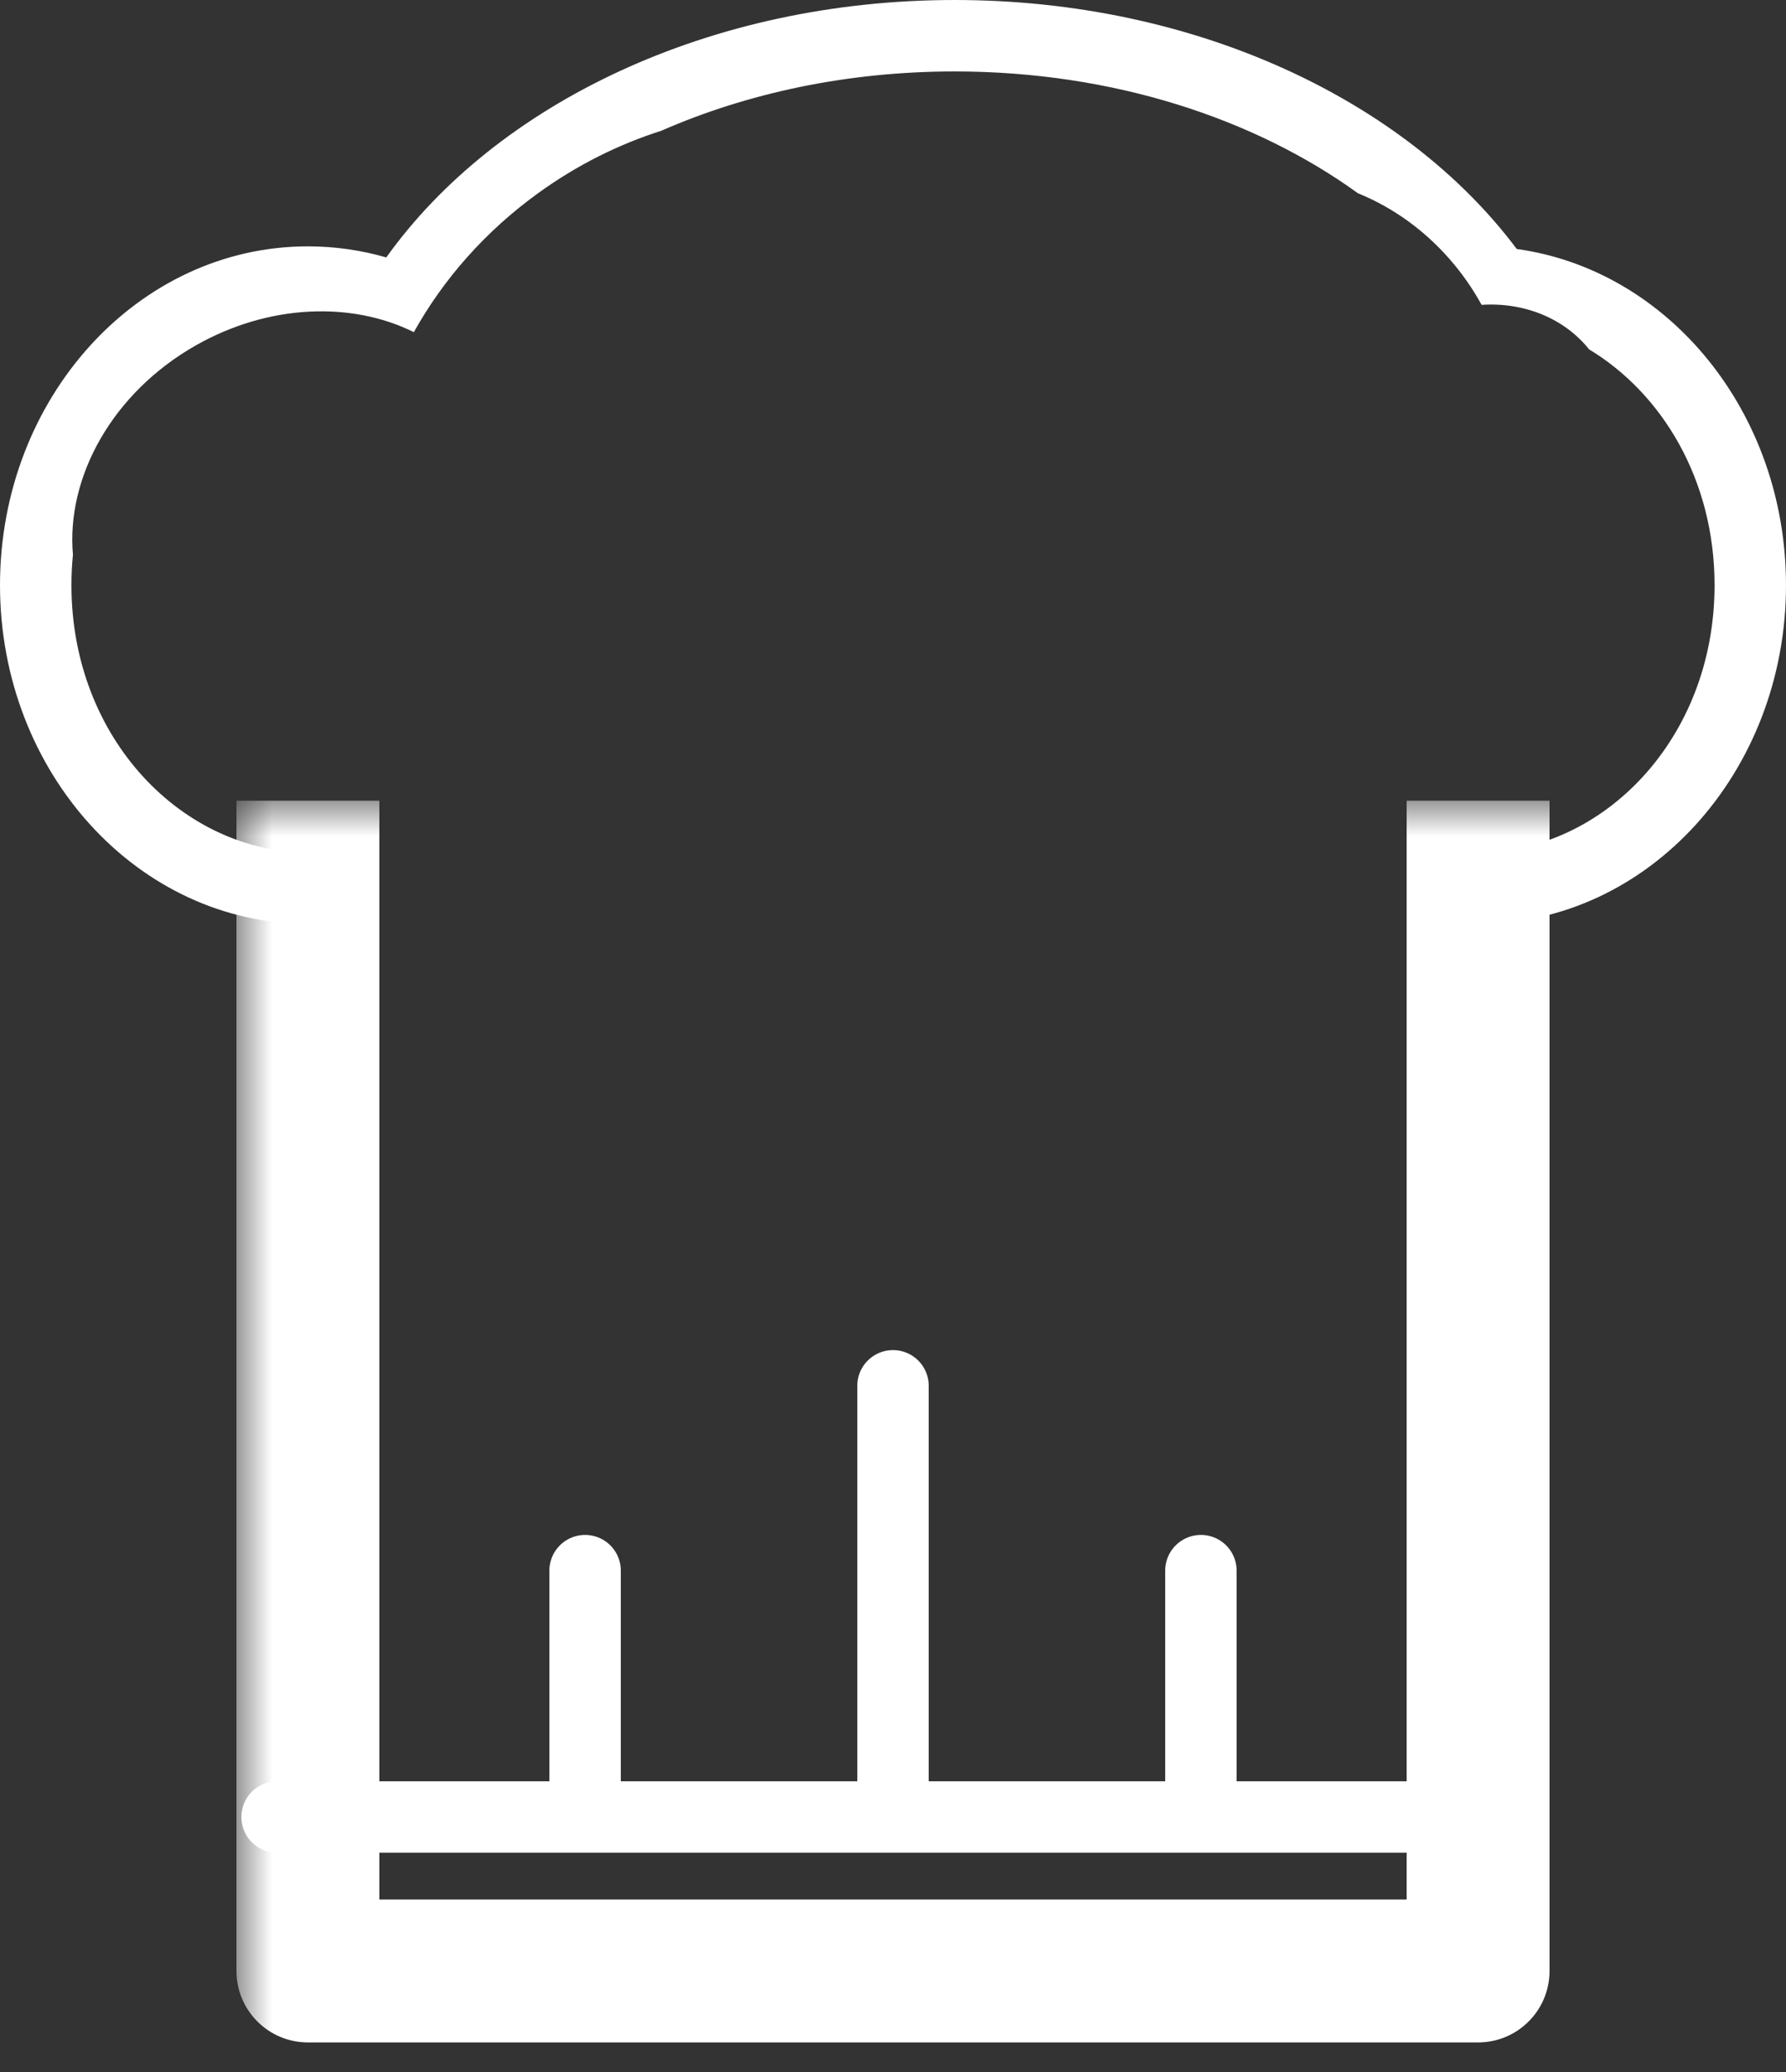 <svg width="25" height="29" viewBox="0 0 25 29" fill="none" xmlns="http://www.w3.org/2000/svg">
<rect x="0" y="0" width="25" height="29" fill="#333333" stroke="none"/>
<mask id="path-1-outside-1_1_82" maskUnits="userSpaceOnUse" x="3.31" y="11.207" width="19" height="18" fill="black">
<rect fill="white" x="3.31" y="11.207" width="19" height="18"/>
<path d="M4.31 11.207H20.69V27.586H4.31V11.207Z"/>
</mask>
<path d="M20.69 27.586V28.586C21.242 28.586 21.69 28.139 21.69 27.586H20.69ZM4.31 27.586H3.31C3.31 28.139 3.758 28.586 4.31 28.586V27.586ZM19.69 11.207V27.586H21.69V11.207H19.69ZM20.69 26.586H4.31V28.586H20.69V26.586ZM5.31 27.586V11.207H3.31V27.586H5.31Z" fill="white" mask="url(#path-1-outside-1_1_82)"/>
<path d="M3.879 25.431H8.19M21.121 25.431H16.81M12.5 25.431V19.396M12.5 25.431H8.19M12.5 25.431H16.81M8.19 25.431V21.983M16.81 25.431V21.983" stroke="white" stroke-linecap="round" stroke-linejoin="round"/>
<path fill-rule="evenodd" clip-rule="evenodd" d="M7.543 2.696C8.084 2.306 8.664 2.019 9.257 1.83C10.451 1.307 11.851 1 13.362 1C15.585 1 17.569 1.664 19.008 2.705C19.512 2.909 19.985 3.25 20.367 3.716C20.511 3.892 20.635 4.077 20.739 4.267C21.325 4.228 21.89 4.448 22.244 4.89C23.265 5.506 24 6.713 24 8.19C24 10.348 22.43 11.931 20.69 11.931V12.931C23.07 12.931 25 10.808 25 8.19C25 5.773 23.356 3.778 21.231 3.485C19.673 1.404 16.733 0 13.362 0C9.928 0 6.941 1.457 5.407 3.603C5.057 3.502 4.689 3.448 4.31 3.448C1.93 3.448 0 5.571 0 8.19C0 10.808 1.93 12.931 4.31 12.931V11.931C2.57 11.931 1 10.348 1 8.19C1 8.046 1.007 7.904 1.021 7.766C0.925 6.676 1.574 5.496 2.743 4.833C3.766 4.253 4.926 4.218 5.793 4.649C6.204 3.91 6.793 3.236 7.543 2.696Z" fill="white"/>
</svg>

